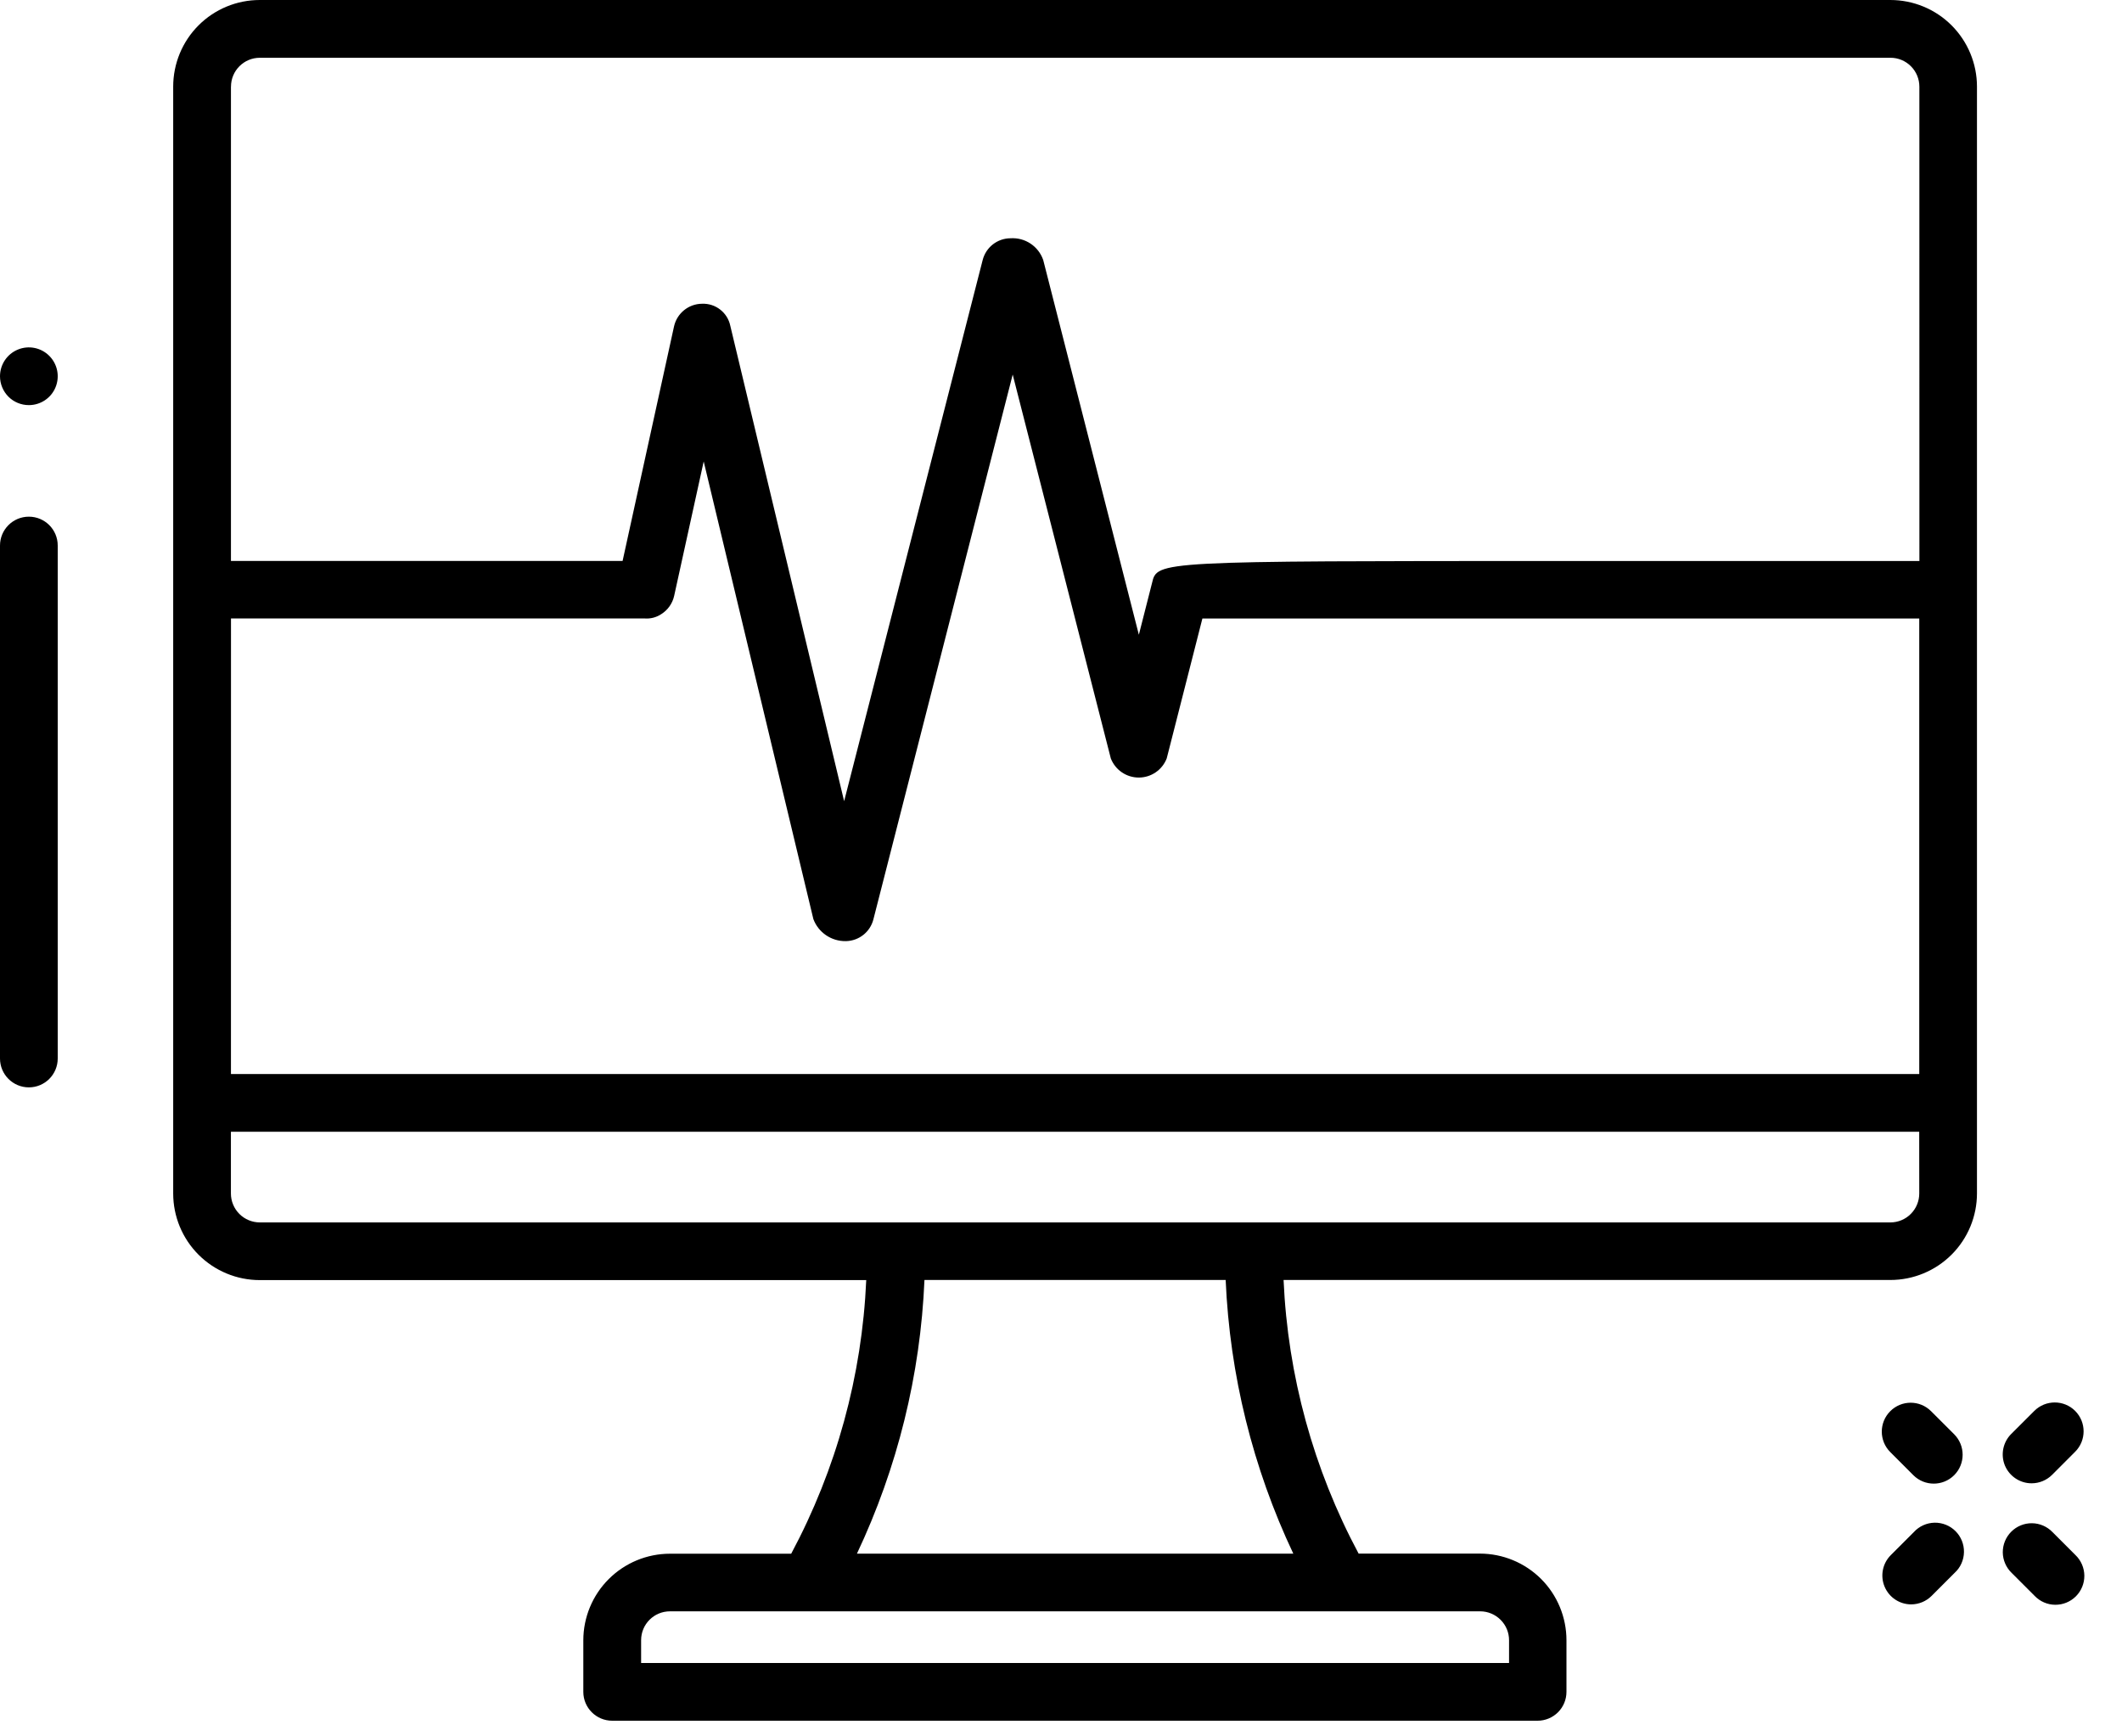 <svg width="55" height="45" viewBox="0 0 55 45" fill="none" xmlns="http://www.w3.org/2000/svg">
<path d="M1.496 14.137V27.432C1.496 27.846 1.161 28.18 0.748 28.18C0.335 28.18 1.1743e-05 27.845 1.1743e-05 27.432V14.138C1.1743e-05 13.725 0.335 13.39 0.748 13.39C1.161 13.39 1.496 13.724 1.496 14.137ZM0.748 10.499C1.051 10.499 1.324 10.317 1.439 10.038C1.555 9.758 1.491 9.436 1.277 9.222C1.063 9.008 0.742 8.944 0.462 9.06C0.182 9.176 0 9.449 0 9.751C0 9.95 0.079 10.14 0.219 10.281C0.359 10.421 0.55 10.499 0.748 10.499ZM51.241 2.245V30.927C51.241 31.522 51.005 32.093 50.584 32.514C50.163 32.935 49.592 33.172 48.996 33.172H33.269C33.378 35.651 34.043 38.075 35.214 40.263H38.356C38.952 40.263 39.523 40.5 39.944 40.92C40.365 41.341 40.601 41.913 40.601 42.508V43.846C40.601 44.044 40.523 44.234 40.382 44.375C40.241 44.515 40.051 44.594 39.853 44.594H15.867C15.455 44.594 15.119 44.259 15.119 43.846V42.511C15.119 41.916 15.356 41.344 15.777 40.924C16.198 40.503 16.769 40.266 17.364 40.266H20.507C21.678 38.078 22.343 35.654 22.452 33.175H6.733C6.137 33.175 5.567 32.938 5.146 32.517C4.725 32.096 4.489 31.525 4.489 30.93V2.245C4.489 1.649 4.725 1.078 5.146 0.657C5.567 0.236 6.137 0 6.733 0H48.995C49.591 0 50.162 0.236 50.583 0.657C51.004 1.078 51.241 1.65 51.241 2.245ZM5.986 27.834H49.745V16.029H31.165L30.24 19.655C30.124 19.954 29.837 20.151 29.516 20.151C29.195 20.151 28.907 19.954 28.791 19.655L26.248 9.707L22.637 23.828C22.554 24.152 22.266 24.381 21.932 24.39H21.923C21.551 24.397 21.213 24.169 21.082 23.82L18.239 11.959L17.474 15.44C17.431 15.637 17.31 15.809 17.139 15.916C17.013 16 16.861 16.04 16.709 16.028H5.987L5.986 27.834ZM5.986 2.253V14.537H16.137L17.47 8.46C17.545 8.12 17.846 7.875 18.195 7.872C18.547 7.857 18.858 8.1 18.929 8.445L21.879 20.763L25.47 6.738C25.555 6.408 25.85 6.177 26.19 6.175C26.568 6.15 26.915 6.38 27.039 6.738L29.518 16.45L29.861 15.103C29.994 14.539 29.994 14.539 40.541 14.539H49.749L49.748 2.246C49.748 2.047 49.669 1.857 49.529 1.717C49.389 1.576 49.198 1.497 49 1.497H6.735C6.322 1.497 5.987 1.832 5.987 2.246L5.986 2.253ZM38.366 41.759H17.365C16.951 41.759 16.617 42.093 16.617 42.507V43.098H39.113V42.511C39.114 42.312 39.036 42.121 38.895 41.98C38.755 41.84 38.565 41.759 38.366 41.759ZM31.768 33.172H23.961C23.857 35.629 23.261 38.04 22.211 40.264H33.521C32.47 38.04 31.874 35.629 31.768 33.172ZM49.745 30.927L49.744 29.331H5.985V30.932C5.985 31.13 6.065 31.321 6.205 31.461C6.345 31.601 6.536 31.68 6.734 31.68H48.996C49.196 31.68 49.386 31.601 49.527 31.459C49.667 31.318 49.746 31.127 49.745 30.927ZM49.606 39.704L49.007 40.303C48.793 40.517 48.73 40.839 48.846 41.118C48.962 41.397 49.234 41.579 49.536 41.579C49.735 41.578 49.925 41.499 50.065 41.359L50.664 40.76C50.814 40.623 50.9 40.429 50.904 40.225C50.908 40.022 50.829 39.825 50.685 39.681C50.541 39.537 50.344 39.458 50.14 39.462C49.936 39.467 49.743 39.554 49.606 39.704ZM53.796 40.303L53.197 39.704C53.057 39.56 52.866 39.478 52.666 39.476C52.465 39.474 52.272 39.553 52.13 39.695C51.988 39.837 51.909 40.03 51.91 40.23C51.912 40.431 51.995 40.623 52.139 40.762L52.738 41.361C52.877 41.505 53.068 41.588 53.269 41.589C53.47 41.591 53.663 41.512 53.805 41.37C53.947 41.228 54.026 41.035 54.024 40.834C54.022 40.634 53.94 40.442 53.796 40.303ZM52.658 38.441C52.857 38.441 53.046 38.362 53.187 38.223L53.785 37.624C54.078 37.332 54.078 36.858 53.786 36.565C53.494 36.273 53.02 36.273 52.727 36.565L52.128 37.163C51.914 37.377 51.85 37.7 51.965 37.98C52.082 38.259 52.356 38.442 52.658 38.441ZM49.592 38.231C49.885 38.523 50.359 38.522 50.651 38.23C50.943 37.937 50.942 37.463 50.65 37.17L50.051 36.572C49.758 36.279 49.285 36.28 48.993 36.573C48.701 36.865 48.701 37.339 48.993 37.631L49.592 38.231Z" fill="black"/>
</svg>
